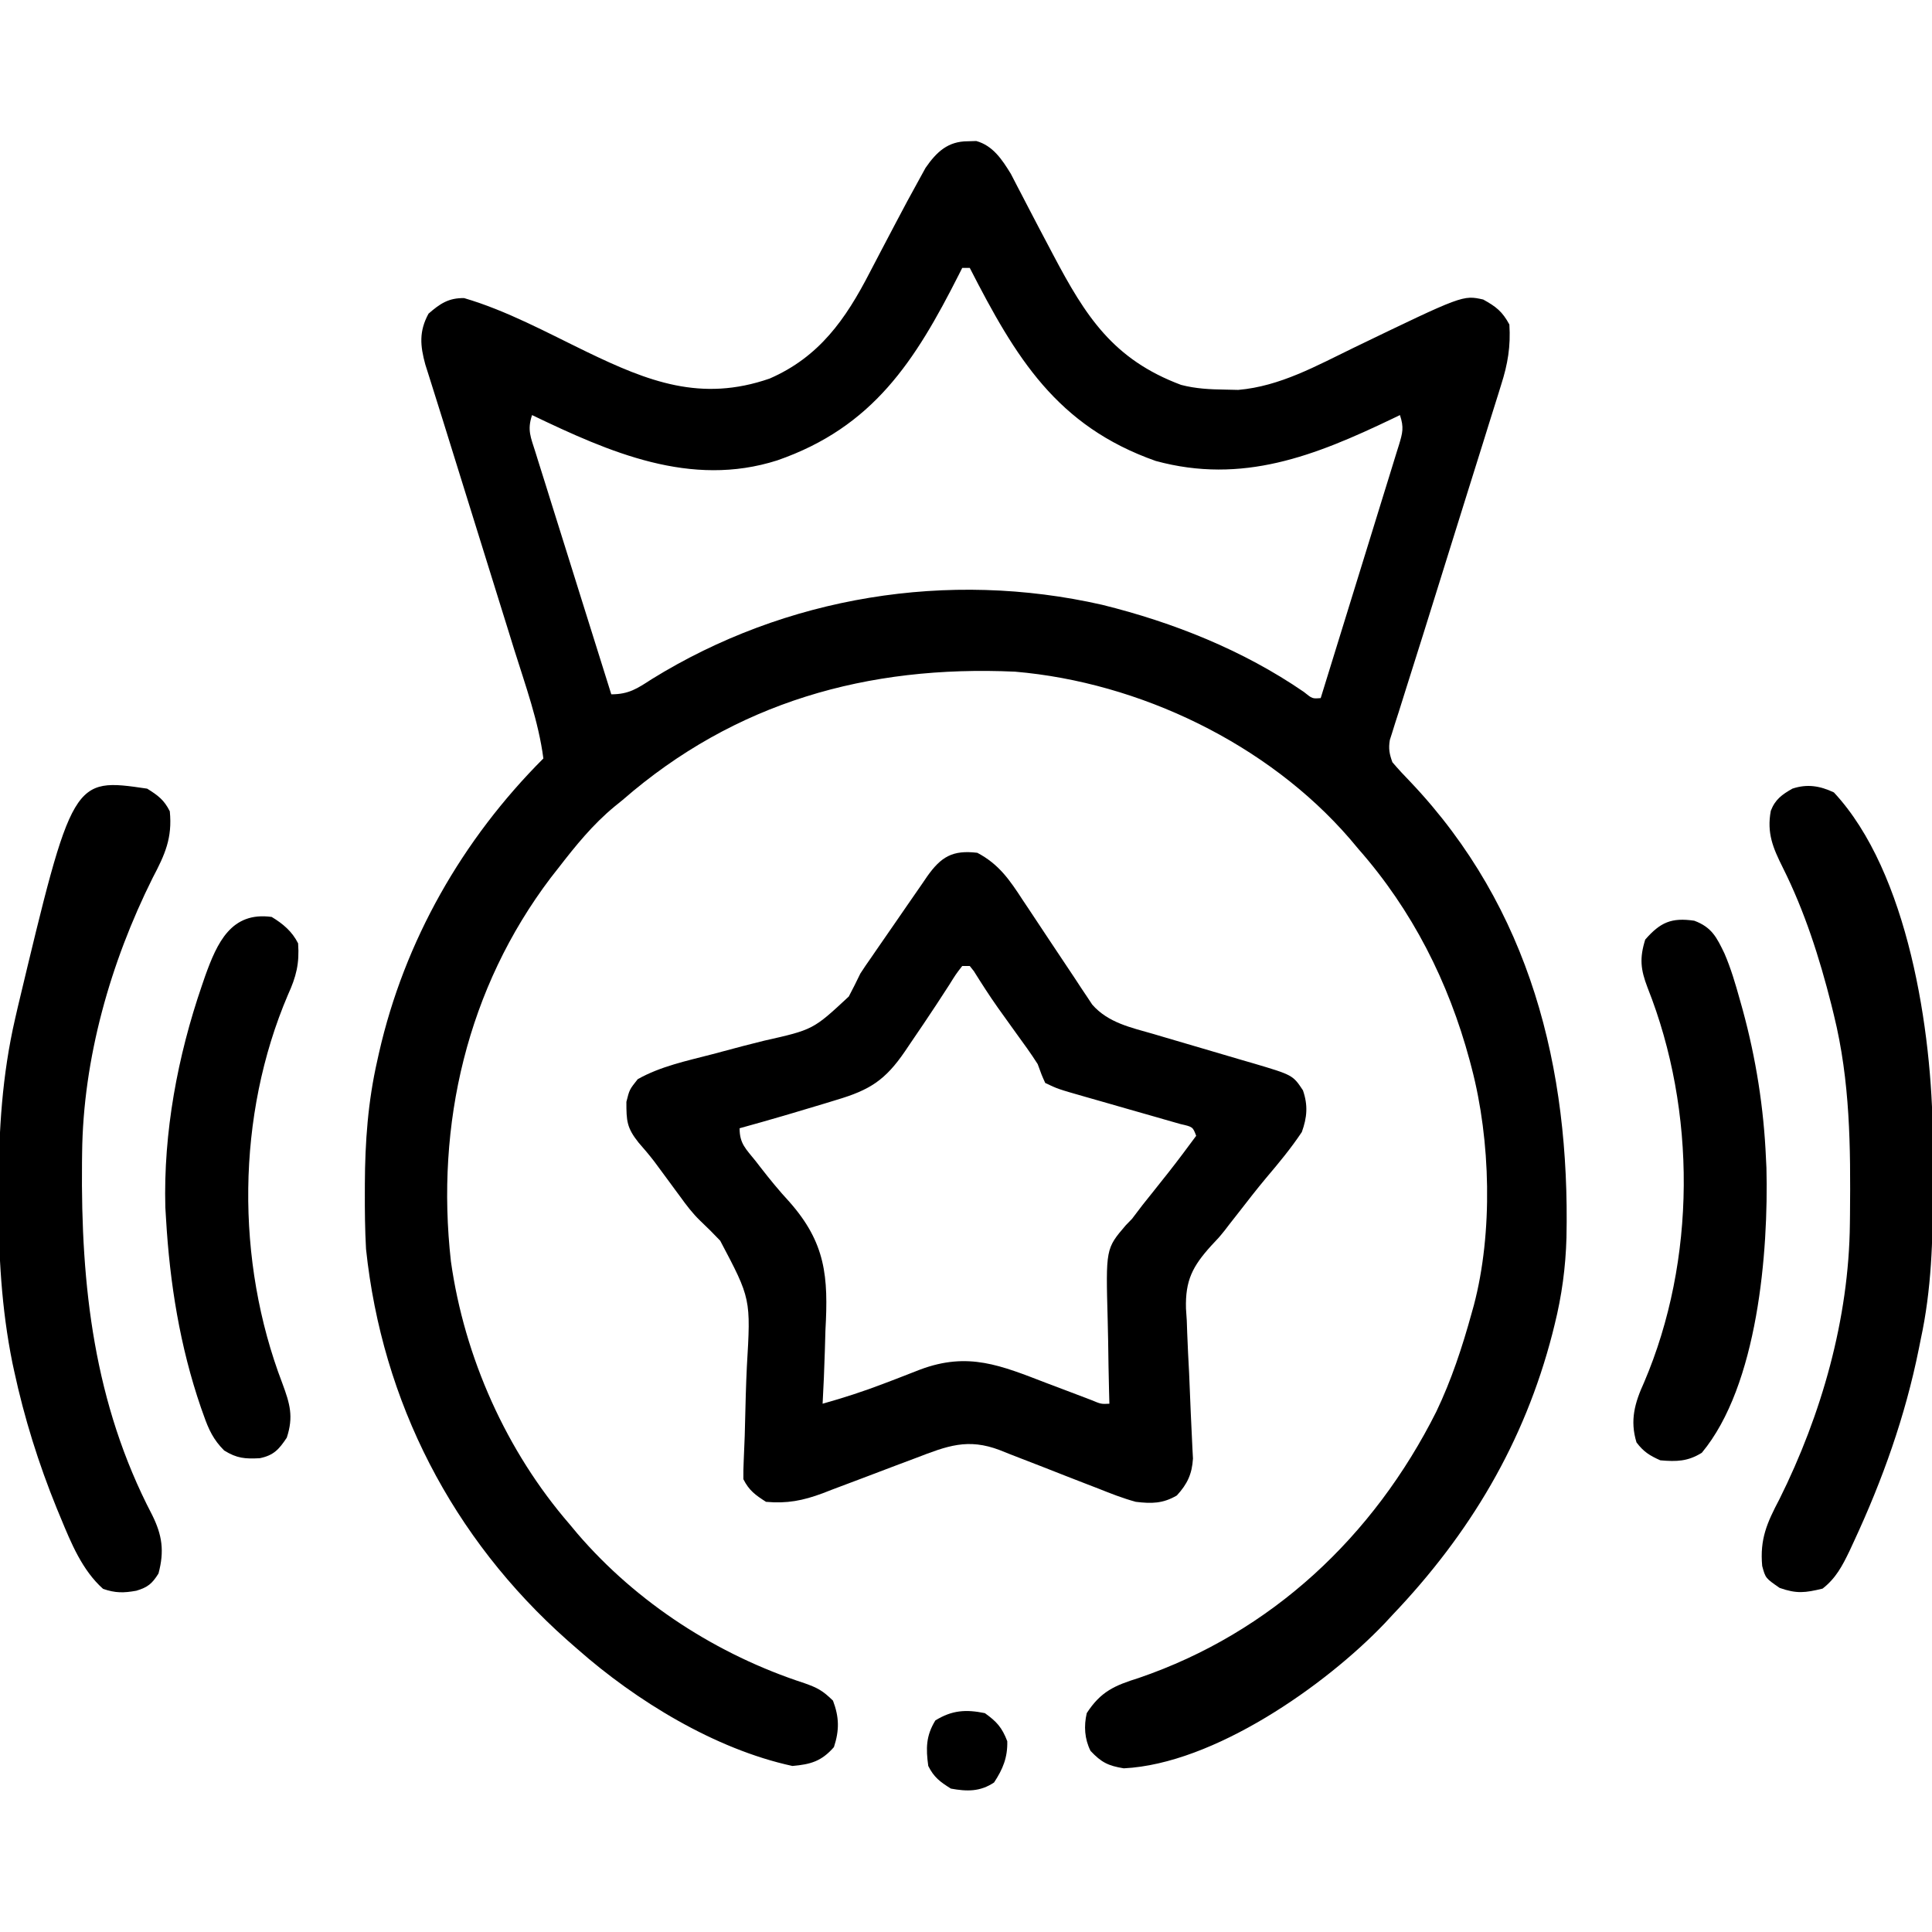 <svg width="512" height="512" viewBox="0 0 512 512" fill="none" xmlns="http://www.w3.org/2000/svg">
<g clip-path="url(#clip0_444_681)">
<path d="M256.5 37.438C257.599 37.405 257.599 37.405 258.719 37.371C263.139 38.59 265.579 42.315 267.894 46.084C268.774 47.786 268.774 47.786 269.672 49.523C269.996 50.142 270.32 50.761 270.653 51.399C271.34 52.712 272.022 54.027 272.701 55.344C274.461 58.752 276.259 62.14 278.051 65.531C278.399 66.19 278.746 66.849 279.104 67.528C287.706 83.83 294.976 95.252 313 102C316.906 103.018 320.658 103.196 324.688 103.25C325.826 103.276 326.964 103.302 328.137 103.328C339.227 102.386 348.95 96.901 358.813 92.125C387.685 78.183 387.685 78.183 393.063 79.375C396.498 81.276 398.118 82.536 400 86C400.366 91.75 399.582 96.49 397.816 101.979C397.584 102.733 397.351 103.487 397.112 104.264C396.344 106.744 395.561 109.217 394.778 111.691C394.233 113.441 393.689 115.19 393.146 116.94C391.714 121.549 390.268 126.153 388.819 130.757C387.373 135.361 385.938 139.969 384.502 144.576C383.94 146.38 383.377 148.184 382.814 149.989C382.539 150.871 382.264 151.753 381.981 152.662C380.63 156.993 379.278 161.323 377.926 165.653C377.672 166.464 377.419 167.276 377.158 168.112C375.649 172.938 374.126 177.759 372.595 182.578C371.939 184.665 371.284 186.752 370.629 188.84C370.19 190.197 370.19 190.197 369.742 191.581C369.365 192.796 369.365 192.796 368.979 194.035C368.655 195.053 368.655 195.053 368.324 196.092C367.933 198.397 368.204 199.81 369 202C370.558 203.83 372.196 205.593 373.875 207.312C405.553 240.768 416.067 283.025 415.132 327.98C414.914 335.834 413.896 343.379 412 351C411.702 352.2 411.702 352.2 411.398 353.423C403.941 382.319 389.512 406.477 369 428C368.001 429.079 368.001 429.079 366.981 430.18C351.17 446.756 321.638 467.442 297.813 468.625C293.651 467.943 291.869 467.048 289 464C287.41 460.819 287.211 457.417 288 454C291.7 448.275 295.39 446.672 301.75 444.688C336.947 432.659 364.049 407.154 380.637 374.102C384.655 365.703 387.53 356.963 390 348C390.192 347.314 390.384 346.627 390.582 345.92C395.67 326.675 395.043 302.157 390 283C389.829 282.346 389.657 281.692 389.48 281.019C383.867 260.202 374.267 241.208 360 225C359.242 224.098 358.484 223.195 357.703 222.266C335.968 197.12 302.019 180.818 269 178C229.956 176.229 194.781 186.076 165 212C164.297 212.571 163.593 213.142 162.868 213.73C157.095 218.496 152.565 224.093 148 230C147.33 230.855 146.66 231.709 145.969 232.59C123.79 261.854 115.416 297.947 119.496 334.273C123.076 359.709 134.189 384.605 151 404C151.663 404.795 152.325 405.591 153.008 406.41C168.821 424.819 190.135 438.561 213.188 446.062C216.673 447.299 218.023 448.022 220.75 450.688C222.412 455.09 222.465 458.52 221 463C217.724 466.745 214.862 467.574 210 468C189.471 463.559 168.557 450.728 153 437C152.125 436.234 151.25 435.469 150.348 434.68C119.885 407.653 101.275 371.565 97 331C96.721 325.933 96.666 320.886 96.688 315.812C96.689 315.139 96.691 314.466 96.692 313.772C96.737 302.611 97.516 291.89 100 281C100.145 280.347 100.289 279.695 100.438 279.022C107.179 249.364 122.52 222.48 144 201C142.707 191.119 139.225 181.588 136.258 172.105C135.687 170.268 135.117 168.43 134.547 166.592C133.05 161.77 131.547 156.951 130.044 152.132C128.524 147.26 127.011 142.387 125.496 137.514C123.526 131.172 121.553 124.83 119.576 118.49C118.834 116.106 118.092 113.721 117.351 111.337C116.494 108.579 115.629 105.824 114.756 103.072C114.393 101.918 114.03 100.764 113.656 99.575C113.345 98.595 113.034 97.615 112.713 96.605C111.346 91.61 111.009 87.825 113.563 83.125C116.636 80.446 118.912 78.931 123 79C134.26 82.295 144.907 88.116 155.434 93.212C171.754 101.097 185.775 106.63 203.961 100.324C217.108 94.596 224.091 84.629 230.483 72.227C231.453 70.345 232.437 68.472 233.426 66.6C234.715 64.156 236.002 61.712 237.284 59.265C239.358 55.32 241.455 51.392 243.625 47.5C244.449 45.999 244.449 45.999 245.289 44.469C248.209 40.256 251.216 37.428 256.5 37.438ZM255 71C254.709 71.579 254.418 72.157 254.118 72.753C242.514 95.675 231.393 113.18 206 122C182.989 129.351 161.498 119.832 141 110C139.67 113.991 140.652 115.855 141.906 119.858C142.228 120.898 142.228 120.898 142.556 121.958C143.267 124.249 143.991 126.537 144.715 128.824C145.211 130.412 145.705 131.999 146.199 133.587C147.502 137.767 148.815 141.943 150.13 146.119C151.47 150.38 152.8 154.644 154.131 158.908C156.744 167.275 159.369 175.639 162 184C166.678 184 168.918 182.435 172.688 180C208.174 158.028 251.275 150.997 292.093 160.281C310.958 164.945 329.43 172.307 345.524 183.359C347.783 185.184 347.783 185.184 350 185C352.896 175.667 355.783 166.332 358.657 156.993C359.992 152.656 361.331 148.321 362.676 143.988C363.974 139.808 365.264 135.626 366.547 131.442C367.039 129.844 367.534 128.247 368.032 126.651C368.727 124.42 369.412 122.185 370.094 119.95C370.304 119.287 370.513 118.625 370.729 117.942C371.704 114.704 372.099 113.295 371 110C370.341 110.318 369.682 110.635 369.004 110.962C348.447 120.803 329.265 128.418 306.278 122.156C280.032 112.897 269.155 94.735 257 71C256.34 71 255.68 71 255 71Z" fill="black"/>
<path d="M259 226C264.743 229.035 267.57 233.192 271.062 238.563C271.616 239.39 272.17 240.218 272.74 241.07C274.504 243.707 276.253 246.352 278 249C280.32 252.509 282.656 256.007 285 259.5C285.527 260.306 286.055 261.113 286.598 261.944C287.102 262.694 287.606 263.445 288.125 264.219C288.561 264.878 288.996 265.537 289.445 266.217C293.678 271.071 299.761 272.312 305.719 274.031C306.654 274.308 307.59 274.586 308.554 274.871C311.534 275.754 314.517 276.628 317.5 277.5C321.429 278.648 325.356 279.806 329.281 280.969C330.18 281.228 331.079 281.488 332.006 281.755C342.602 284.897 342.602 284.897 345.293 288.945C346.671 292.951 346.393 296.11 345 300C342.133 304.303 338.892 308.213 335.549 312.152C333.058 315.123 330.691 318.189 328.312 321.25C327.476 322.319 326.639 323.386 325.801 324.453C325.197 325.242 325.197 325.242 324.581 326.047C323 328 323 328 320.994 330.114C316.017 335.609 314.097 339.345 314.297 346.78C314.367 347.829 314.436 348.877 314.508 349.957C314.565 351.616 314.565 351.616 314.624 353.309C314.752 356.813 314.936 360.311 315.125 363.813C315.282 367.331 315.427 370.85 315.562 374.37C315.649 376.552 315.751 378.734 315.869 380.914C315.915 381.903 315.961 382.891 316.008 383.909C316.078 385.207 316.078 385.207 316.149 386.53C315.901 390.646 314.647 393.296 311.875 396.313C308.173 398.486 305.155 398.5 301 398C297.572 397.067 294.318 395.786 291.023 394.465C290.095 394.107 289.166 393.75 288.209 393.382C284.259 391.861 280.322 390.31 276.385 388.761C273.498 387.629 270.605 386.515 267.711 385.402C266.826 385.047 265.942 384.692 265.031 384.326C256.459 381.035 250.998 383.202 242.727 386.379C240.914 387.06 239.102 387.74 237.289 388.42C234.454 389.49 231.621 390.564 228.791 391.646C226.045 392.694 223.292 393.725 220.539 394.754C219.702 395.079 218.866 395.404 218.004 395.739C212.76 397.684 208.6 398.5 203 398C200.19 396.206 198.491 394.981 197 392C196.975 390.357 197.018 388.712 197.093 387.07C197.135 386.041 197.177 385.011 197.22 383.951C197.266 382.83 197.312 381.709 197.359 380.555C197.461 376.922 197.55 373.29 197.639 369.657C197.712 367.16 197.807 364.664 197.926 362.168C198.988 344.179 198.988 344.179 190.859 328.797C189.134 326.974 187.375 325.218 185.547 323.497C183.537 321.552 181.91 319.418 180.281 317.148C179.804 316.505 179.327 315.862 178.836 315.199C178.175 314.296 178.175 314.296 177.5 313.375C176.554 312.09 175.606 310.806 174.656 309.523C174.217 308.929 173.777 308.334 173.324 307.722C172.014 306.018 170.633 304.407 169.219 302.789C166.074 298.835 166 297 166 292C166.812 288.75 166.812 288.75 169 286C175.01 282.593 182.031 281.135 188.664 279.406C191.387 278.682 194.11 277.956 196.832 277.23C198.694 276.744 200.56 276.271 202.429 275.813C215.504 272.869 215.504 272.869 224.938 264.086C225.997 262.077 227.022 260.05 228 258C228.915 256.587 229.858 255.191 230.836 253.82C231.255 253.208 231.675 252.596 232.107 251.965C233.931 249.317 235.76 246.673 237.593 244.031C238.533 242.674 239.47 241.315 240.403 239.953C241.739 238.004 243.087 236.064 244.438 234.125C244.838 233.536 245.239 232.947 245.652 232.34C249.391 227.022 252.456 225.215 259 226ZM255 256C253.323 258.163 253.323 258.163 251.562 261C250.505 262.624 250.505 262.624 249.426 264.281C249.04 264.876 248.654 265.47 248.256 266.082C245.963 269.583 243.609 273.043 241.25 276.5C240.791 277.182 240.331 277.864 239.858 278.566C234.617 286.24 230.555 288.855 221.625 291.5C220.646 291.8 219.667 292.101 218.658 292.41C215.776 293.289 212.89 294.149 210 295C209.209 295.233 208.417 295.466 207.602 295.707C203.743 296.836 199.877 297.935 196 299C196 303.134 197.683 304.471 200.25 307.688C200.883 308.506 200.883 308.506 201.529 309.341C203.969 312.492 206.455 315.53 209.16 318.458C218.835 329.382 219.543 338.315 218.75 352.5C218.69 354.402 218.635 356.305 218.586 358.207C218.455 362.809 218.249 367.403 218 372C223.473 370.466 228.82 368.737 234.129 366.703C235.184 366.302 236.239 365.901 237.326 365.488C239.492 364.659 241.654 363.818 243.811 362.965C256.614 358.157 265.217 361.871 277.438 366.563C279.495 367.344 281.554 368.122 283.614 368.896C285.465 369.594 287.314 370.3 289.162 371.006C291.813 372.11 291.813 372.11 294 372C293.969 370.835 293.937 369.671 293.905 368.471C293.796 364.116 293.727 359.761 293.67 355.405C293.64 353.526 293.6 351.647 293.547 349.769C293.037 330.915 293.037 330.915 298.333 324.723C298.883 324.154 299.433 323.586 300 323C300.938 321.788 301.865 320.568 302.781 319.34C303.684 318.203 304.591 317.069 305.5 315.938C306.455 314.736 307.41 313.534 308.363 312.332C309.041 311.479 309.041 311.479 309.733 310.608C312.219 307.453 314.611 304.229 317 301C316.102 298.625 316.102 298.625 312.845 297.887C311.446 297.479 310.044 297.08 308.641 296.688C307.529 296.366 307.529 296.366 306.394 296.038C304.015 295.351 301.633 294.675 299.25 294C296.882 293.323 294.515 292.644 292.149 291.962C290.675 291.538 289.2 291.117 287.725 290.7C280.302 288.578 280.302 288.578 277 287C276.047 284.891 276.047 284.891 275 282C273.204 279.165 271.22 276.466 269.25 273.75C268.163 272.236 267.077 270.722 265.992 269.207C265.474 268.483 264.955 267.76 264.421 267.014C262.202 263.868 260.123 260.637 258.086 257.371C257.548 256.692 257.548 256.692 257 256C256.34 256 255.68 256 255 256Z" fill="black"/>
<path d="M486 210C505.735 231.162 512.05 273.414 512.203 301.328C512.21 302.191 512.217 303.054 512.224 303.943C512.241 306.712 512.248 309.481 512.25 312.25C512.25 313.195 512.251 314.14 512.252 315.114C512.236 328.642 511.883 341.736 509 355C508.833 355.831 508.667 356.661 508.496 357.517C504.909 375.311 498.902 392.184 491.25 408.625C490.703 409.807 490.703 409.807 490.145 411.012C488.247 414.95 486.525 418.262 483 421C478.355 422.124 476.128 422.397 471.625 420.813C467.87 418.22 467.87 418.22 467 415C466.346 407.868 468.274 403.557 471.562 397.313C482.728 374.909 489.986 349.472 490.238 324.313C490.248 323.501 490.258 322.689 490.268 321.853C490.439 303.909 490.319 286.531 486 269C485.775 268.083 485.55 267.165 485.318 266.22C482.167 253.751 478.241 241.482 472.476 229.953C469.857 224.715 468.184 220.773 469.281 214.879C470.438 211.853 472.247 210.573 475 209C478.925 207.692 482.309 208.257 486 210Z" fill="black"/>
<path d="M38.999 209C41.869 210.794 43.49 211.983 44.999 215C45.702 222.117 43.714 226.463 40.437 232.687C29.278 255.078 22.014 280.507 21.761 305.652C21.746 306.866 21.746 306.866 21.731 308.103C21.414 340.792 24.902 371.937 40.293 401.421C43.002 406.853 43.591 411.071 41.999 417C40.317 419.692 39.162 420.652 36.132 421.559C32.795 422.169 30.537 422.188 27.312 421.062C21.781 416.13 18.844 408.926 16.062 402.187C15.551 400.956 15.551 400.956 15.029 399.699C10.217 387.865 6.441 375.802 3.749 363.312C3.522 362.264 3.522 362.264 3.291 361.195C0.366 346.694 -0.41 332.375 -0.376 317.625C-0.375 316.704 -0.374 315.783 -0.373 314.834C-0.325 299.57 0.561 284.93 3.999 270C4.353 268.459 4.353 268.459 4.714 266.886C19.233 206.087 19.233 206.087 38.999 209Z" fill="black"/>
<path d="M449 244C453.657 245.733 454.957 248.441 456.999 252.677C458.708 256.643 459.906 260.719 461.063 264.875C461.319 265.788 461.576 266.702 461.841 267.643C465.36 280.543 467.426 293.634 468 307C468.041 307.826 468.083 308.653 468.125 309.504C468.68 331.661 465.877 367.112 451 385C447.295 387.298 444.338 387.38 440 387C437.177 385.745 435.537 384.716 433.688 382.25C431.9 376.399 433.226 371.769 435.688 366.375C449.533 333.981 449.597 294.404 436.625 261.75C434.779 256.923 434.452 253.99 436 249C440.019 244.407 442.953 243.12 449 244Z" fill="black"/>
<path d="M72.001 243C74.971 244.79 77.426 246.85 79.001 250C79.383 255.33 78.517 258.796 76.313 263.625C62.647 295.6 62.42 334.202 74.813 366.563C76.839 372.032 77.833 375.402 76.001 381C73.945 384.084 72.545 385.684 68.844 386.441C64.942 386.643 62.803 386.496 59.407 384.395C56.576 381.578 55.289 378.823 54.001 375.125C53.753 374.433 53.505 373.741 53.25 373.028C47.677 356.795 44.997 340.089 44.001 323C43.94 322.004 43.88 321.007 43.817 319.98C43.285 300.115 47.07 279.902 53.501 261.188C53.785 260.357 54.07 259.527 54.363 258.672C57.539 249.852 61.258 241.518 72.001 243Z" fill="black"/>
<path d="M261 454C264.165 456.26 265.55 457.83 266.938 461.438C267.043 465.746 265.785 468.807 263.438 472.375C259.749 474.834 256.303 474.782 252 474C249.13 472.206 247.509 471.017 246 468C245.358 463.329 245.38 460.013 247.875 455.938C252.262 453.218 255.967 452.967 261 454Z" fill="black"/>
</g>
<defs>
<clipPath id="clip0_444_681">
<rect width="512" height="512" fill="white"/>
</clipPath>
</defs>
</svg>
